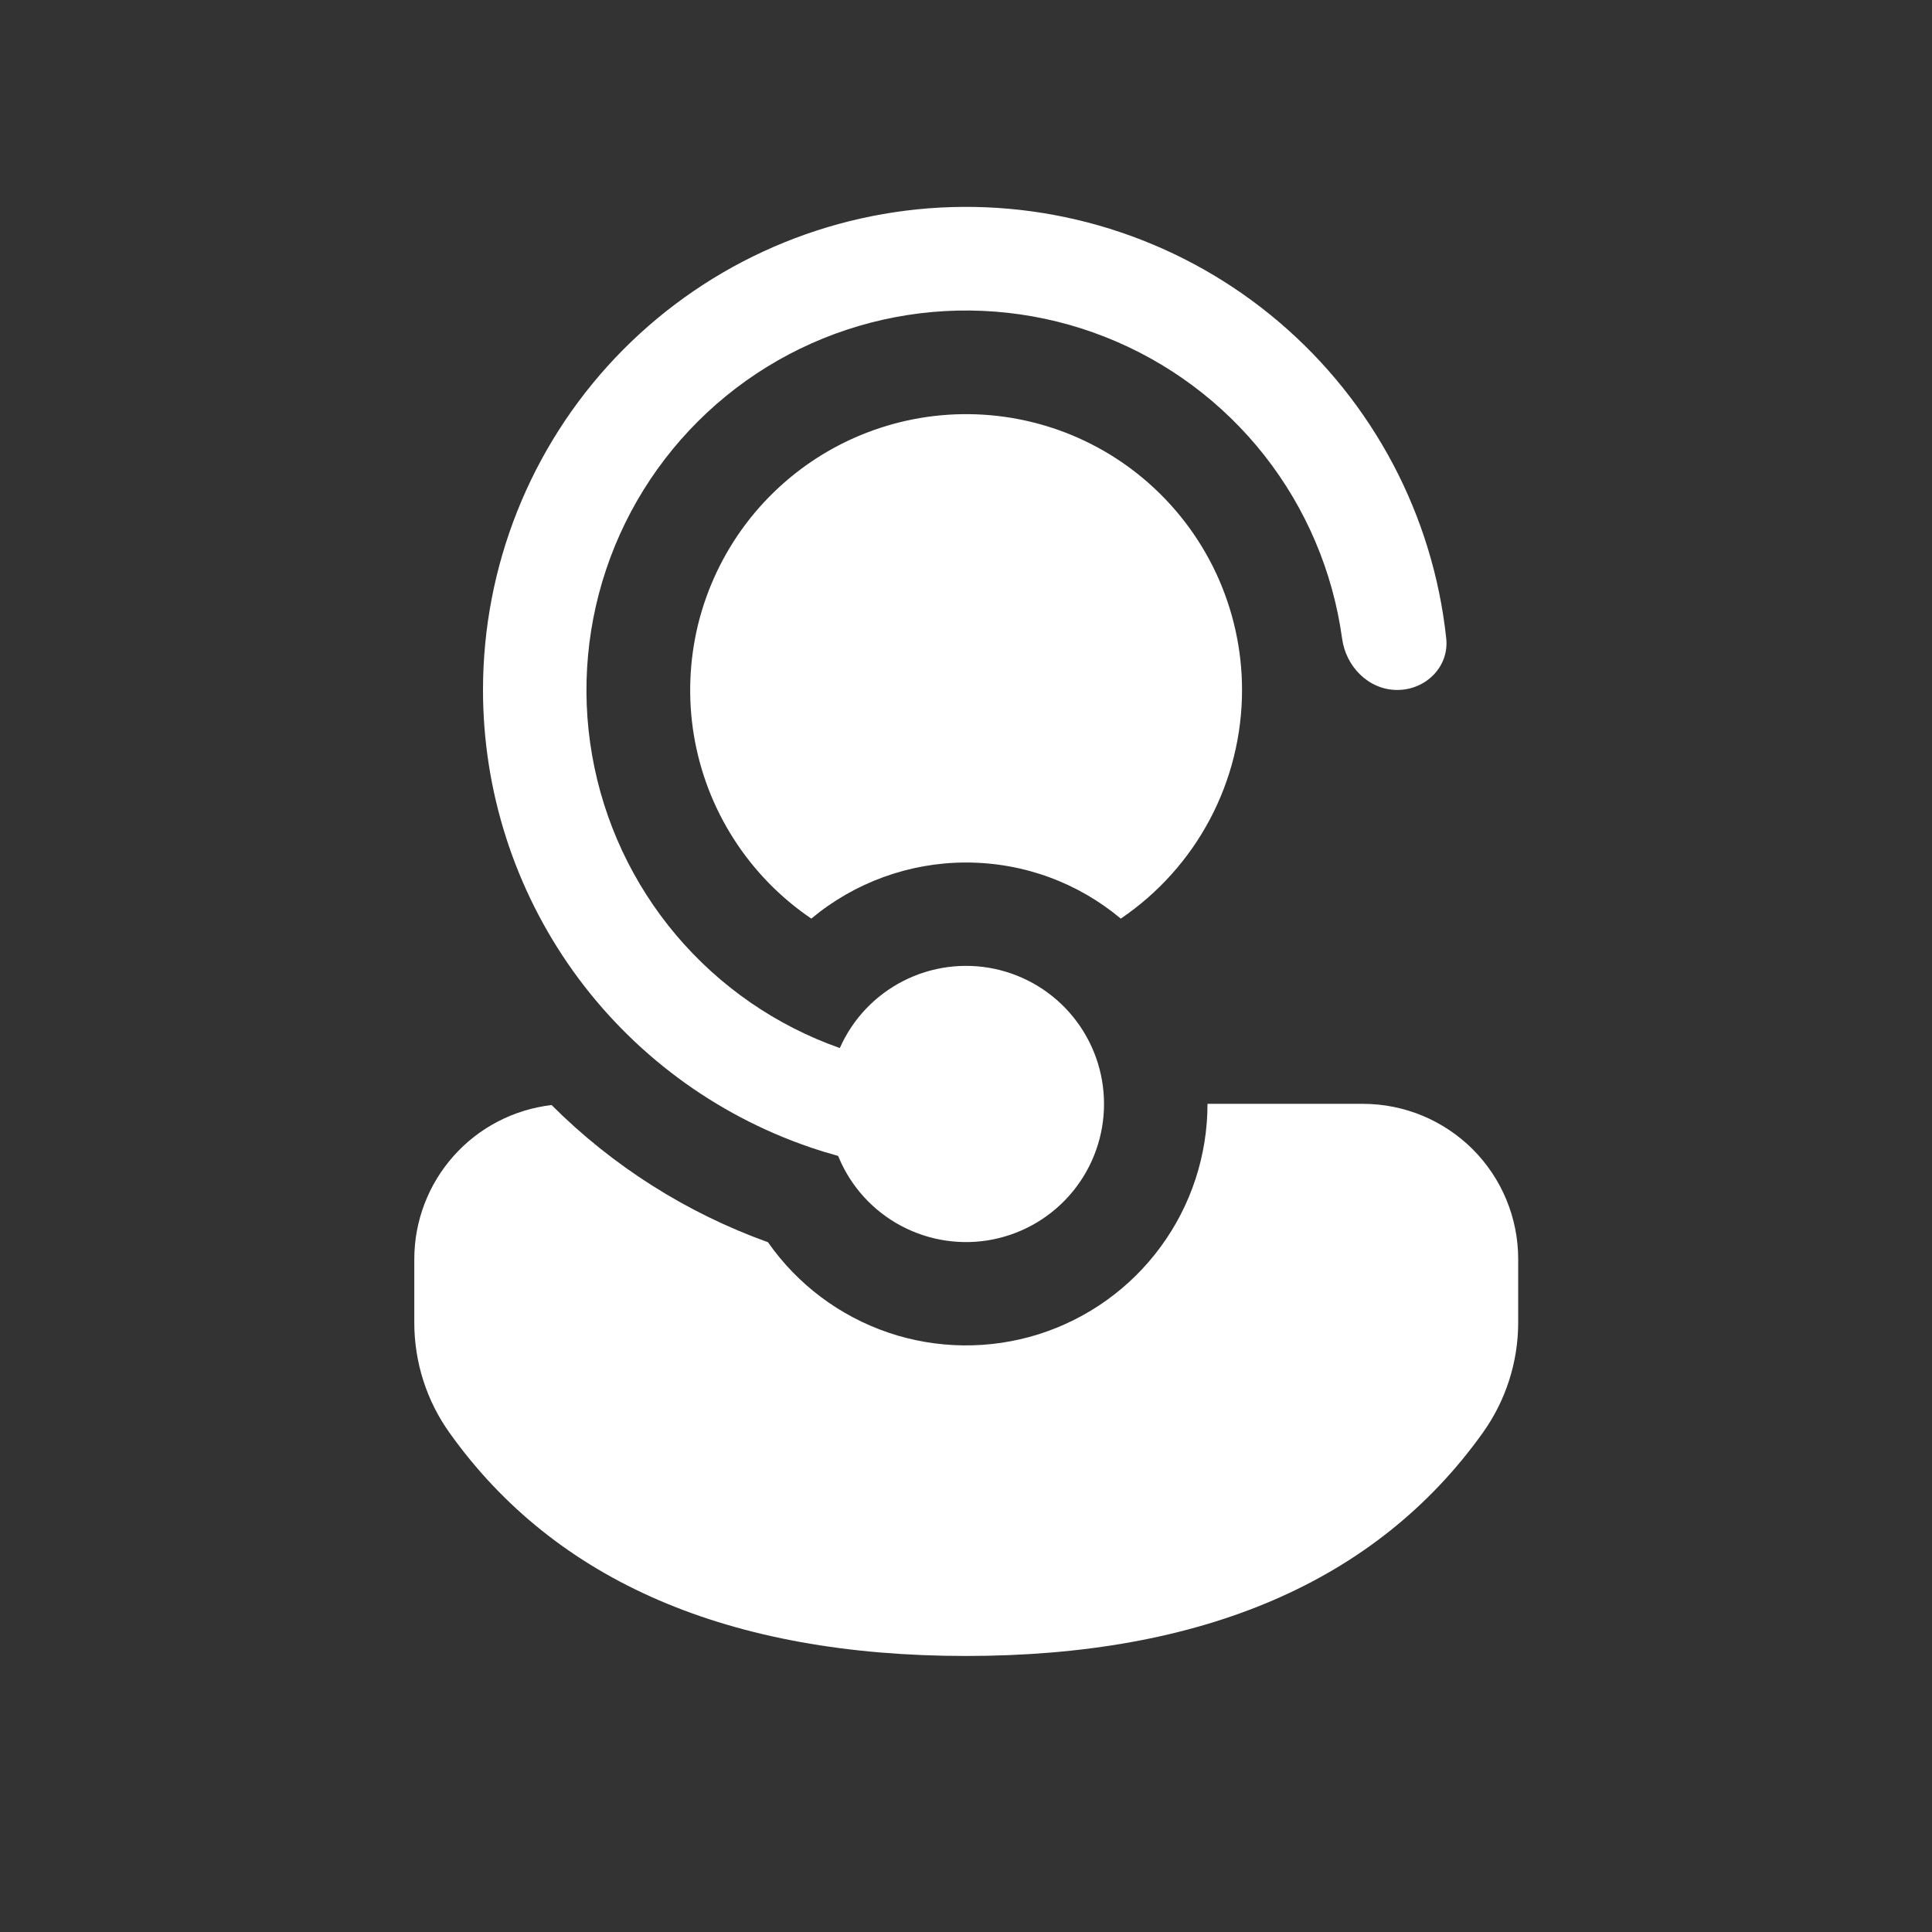 <svg width="32" height="32" viewBox="0 0 32 32" fill="none" xmlns="http://www.w3.org/2000/svg">
<rect x="0" y="0" width="32" height="32" fill="#333333" stroke="none"/>
<path d="M13.892 19.169L13.881 19.145C13.727 19.103 13.573 19.056 13.422 19.005L13.41 19C11.832 18.46 10.461 17.439 9.491 16.082C8.521 14.724 8 13.097 8 11.428C8 9.381 8.784 7.411 10.193 5.924C11.602 4.438 13.527 3.548 15.572 3.438C17.616 3.328 19.626 4.007 21.185 5.334C22.745 6.662 23.736 8.536 23.954 10.572C24.005 11.043 23.616 11.428 23.143 11.428C22.67 11.428 22.291 11.042 22.229 10.574C22.077 9.468 21.633 8.422 20.943 7.544C20.253 6.667 19.342 5.989 18.303 5.58C17.264 5.171 16.135 5.046 15.032 5.218C13.929 5.39 12.892 5.852 12.027 6.558C11.162 7.264 10.5 8.187 10.11 9.233C9.72 10.279 9.615 11.41 9.807 12.509C9.999 13.609 10.48 14.638 11.201 15.491C11.922 16.343 12.857 16.988 13.91 17.359C14.122 16.879 14.492 16.488 14.959 16.249C15.426 16.01 15.96 15.939 16.473 16.047C16.986 16.156 17.446 16.437 17.776 16.845C18.106 17.252 18.286 17.76 18.286 18.285C18.286 18.813 18.104 19.325 17.769 19.734C17.435 20.143 16.969 20.423 16.451 20.528C15.933 20.632 15.395 20.553 14.929 20.306C14.462 20.058 14.095 19.657 13.892 19.169ZM12.72 20.575C11.373 20.091 10.149 19.315 9.136 18.303C8.51 18.376 7.932 18.676 7.513 19.147C7.094 19.617 6.862 20.226 6.862 20.856V21.907C6.862 22.561 7.065 23.199 7.445 23.731C9.207 26.204 12.091 27.428 16 27.428C19.909 27.428 22.794 26.203 24.56 23.731C24.941 23.198 25.146 22.559 25.146 21.904V20.855C25.146 20.173 24.876 19.52 24.394 19.037C23.912 18.555 23.259 18.284 22.577 18.283H20C20 19.135 19.729 19.964 19.225 20.65C18.722 21.337 18.012 21.844 17.201 22.1C16.389 22.355 15.516 22.345 14.71 22.071C13.905 21.796 13.207 21.273 12.72 20.575ZM20.572 11.428C20.572 10.761 20.425 10.101 20.143 9.495C19.86 8.89 19.448 8.354 18.936 7.925C18.461 7.527 17.91 7.23 17.316 7.052C16.722 6.874 16.099 6.819 15.483 6.889C14.867 6.96 14.272 7.155 13.734 7.462C13.196 7.77 12.726 8.184 12.353 8.678C11.98 9.173 11.711 9.739 11.563 10.34C11.416 10.942 11.392 11.568 11.493 12.179C11.595 12.791 11.819 13.375 12.154 13.897C12.488 14.419 12.925 14.867 13.438 15.215C14.157 14.615 15.064 14.286 16 14.286C16.975 14.286 17.869 14.634 18.564 15.215C19.182 14.796 19.689 14.232 20.039 13.572C20.389 12.912 20.572 12.176 20.572 11.428Z" fill="white"/>
</svg>
